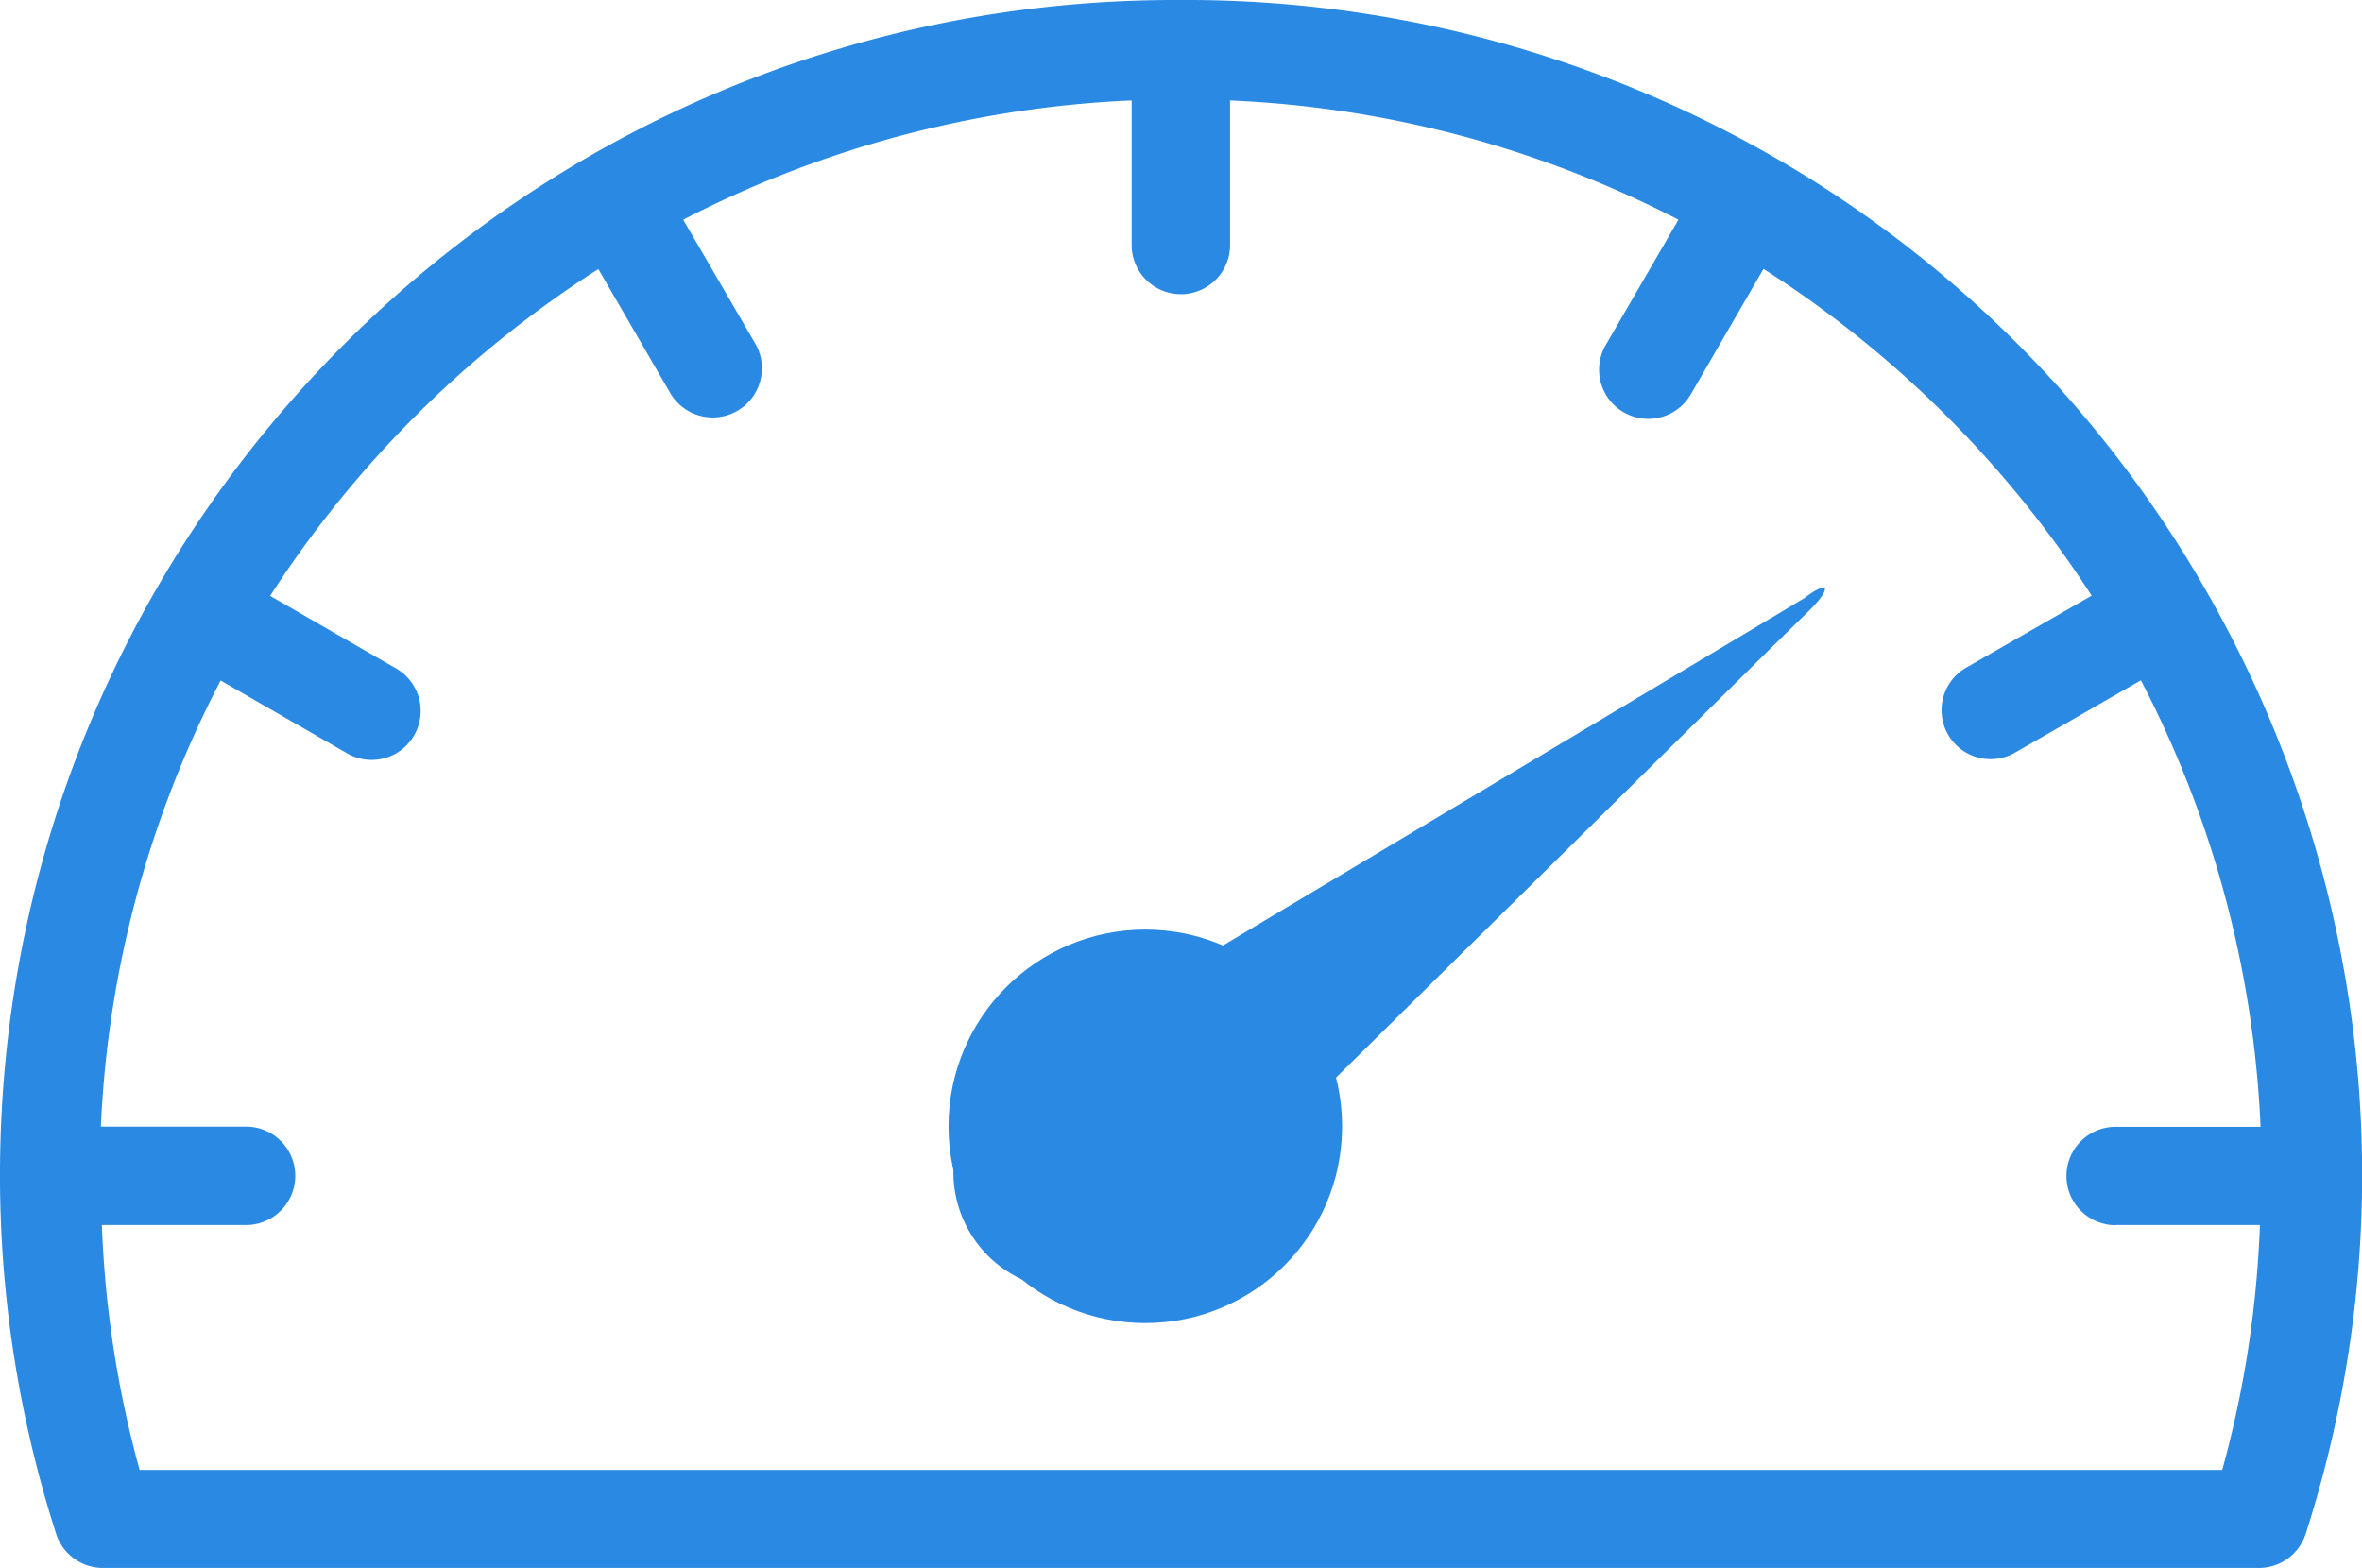 <svg xmlns="http://www.w3.org/2000/svg" viewBox="0 0 401.35 266.49"><defs><style>.cls-1{fill:#2a89e2;}</style></defs><g id="Layer_2" data-name="Layer 2"><g id="Layer_1-2" data-name="Layer 1"><path class="cls-1" d="M306.54,101.69l-137,81.87c-.16.13-.34.25-.48.39a20.07,20.07,0,0,0,11.71,35.31,20.37,20.37,0,0,0,15.09-5.33L301.6,109.47l6-5.88C311.33,99.84,310.79,98.46,306.54,101.69Z"/><path class="cls-1" d="M200.65,0C90.35-.51.51,88.49,0,198.8a199.46,199.46,0,0,0,9.54,61.9,8.36,8.36,0,0,0,8,5.79H383.78a8.36,8.36,0,0,0,8-5.79c33.68-105-24.17-217.48-129.21-251.16A199.42,199.42,0,0,0,200.65,0ZM359.49,208.2H384a181.54,181.54,0,0,1-6.4,41.63H23.72a182.1,182.1,0,0,1-6.41-41.63h24.5a8.36,8.36,0,0,0,0-16.72H17.14a181.34,181.34,0,0,1,20.35-75.82L58.91,128a8.33,8.33,0,1,0,8.36-14.41L45.9,101.28a184.79,184.79,0,0,1,55.77-55.55L114,67a8.36,8.36,0,0,0,14.47-8.36L116.09,37.34a183.09,183.09,0,0,1,76.2-20.27V41.64a8.36,8.36,0,1,0,16.72,0V17.07A183,183,0,0,1,285.2,37.34L272.83,58.67A8.35,8.35,0,0,0,287.31,67l12.34-21.3a184.72,184.72,0,0,1,55.76,55.54L334,113.53a8.33,8.33,0,0,0,8.36,14.41l21.42-12.32a181.37,181.37,0,0,1,20.33,75.89H359.49a8.36,8.36,0,0,0,0,16.72Z"/><circle class="cls-1" cx="194.61" cy="191.43" r="33.44"/></g></g></svg>